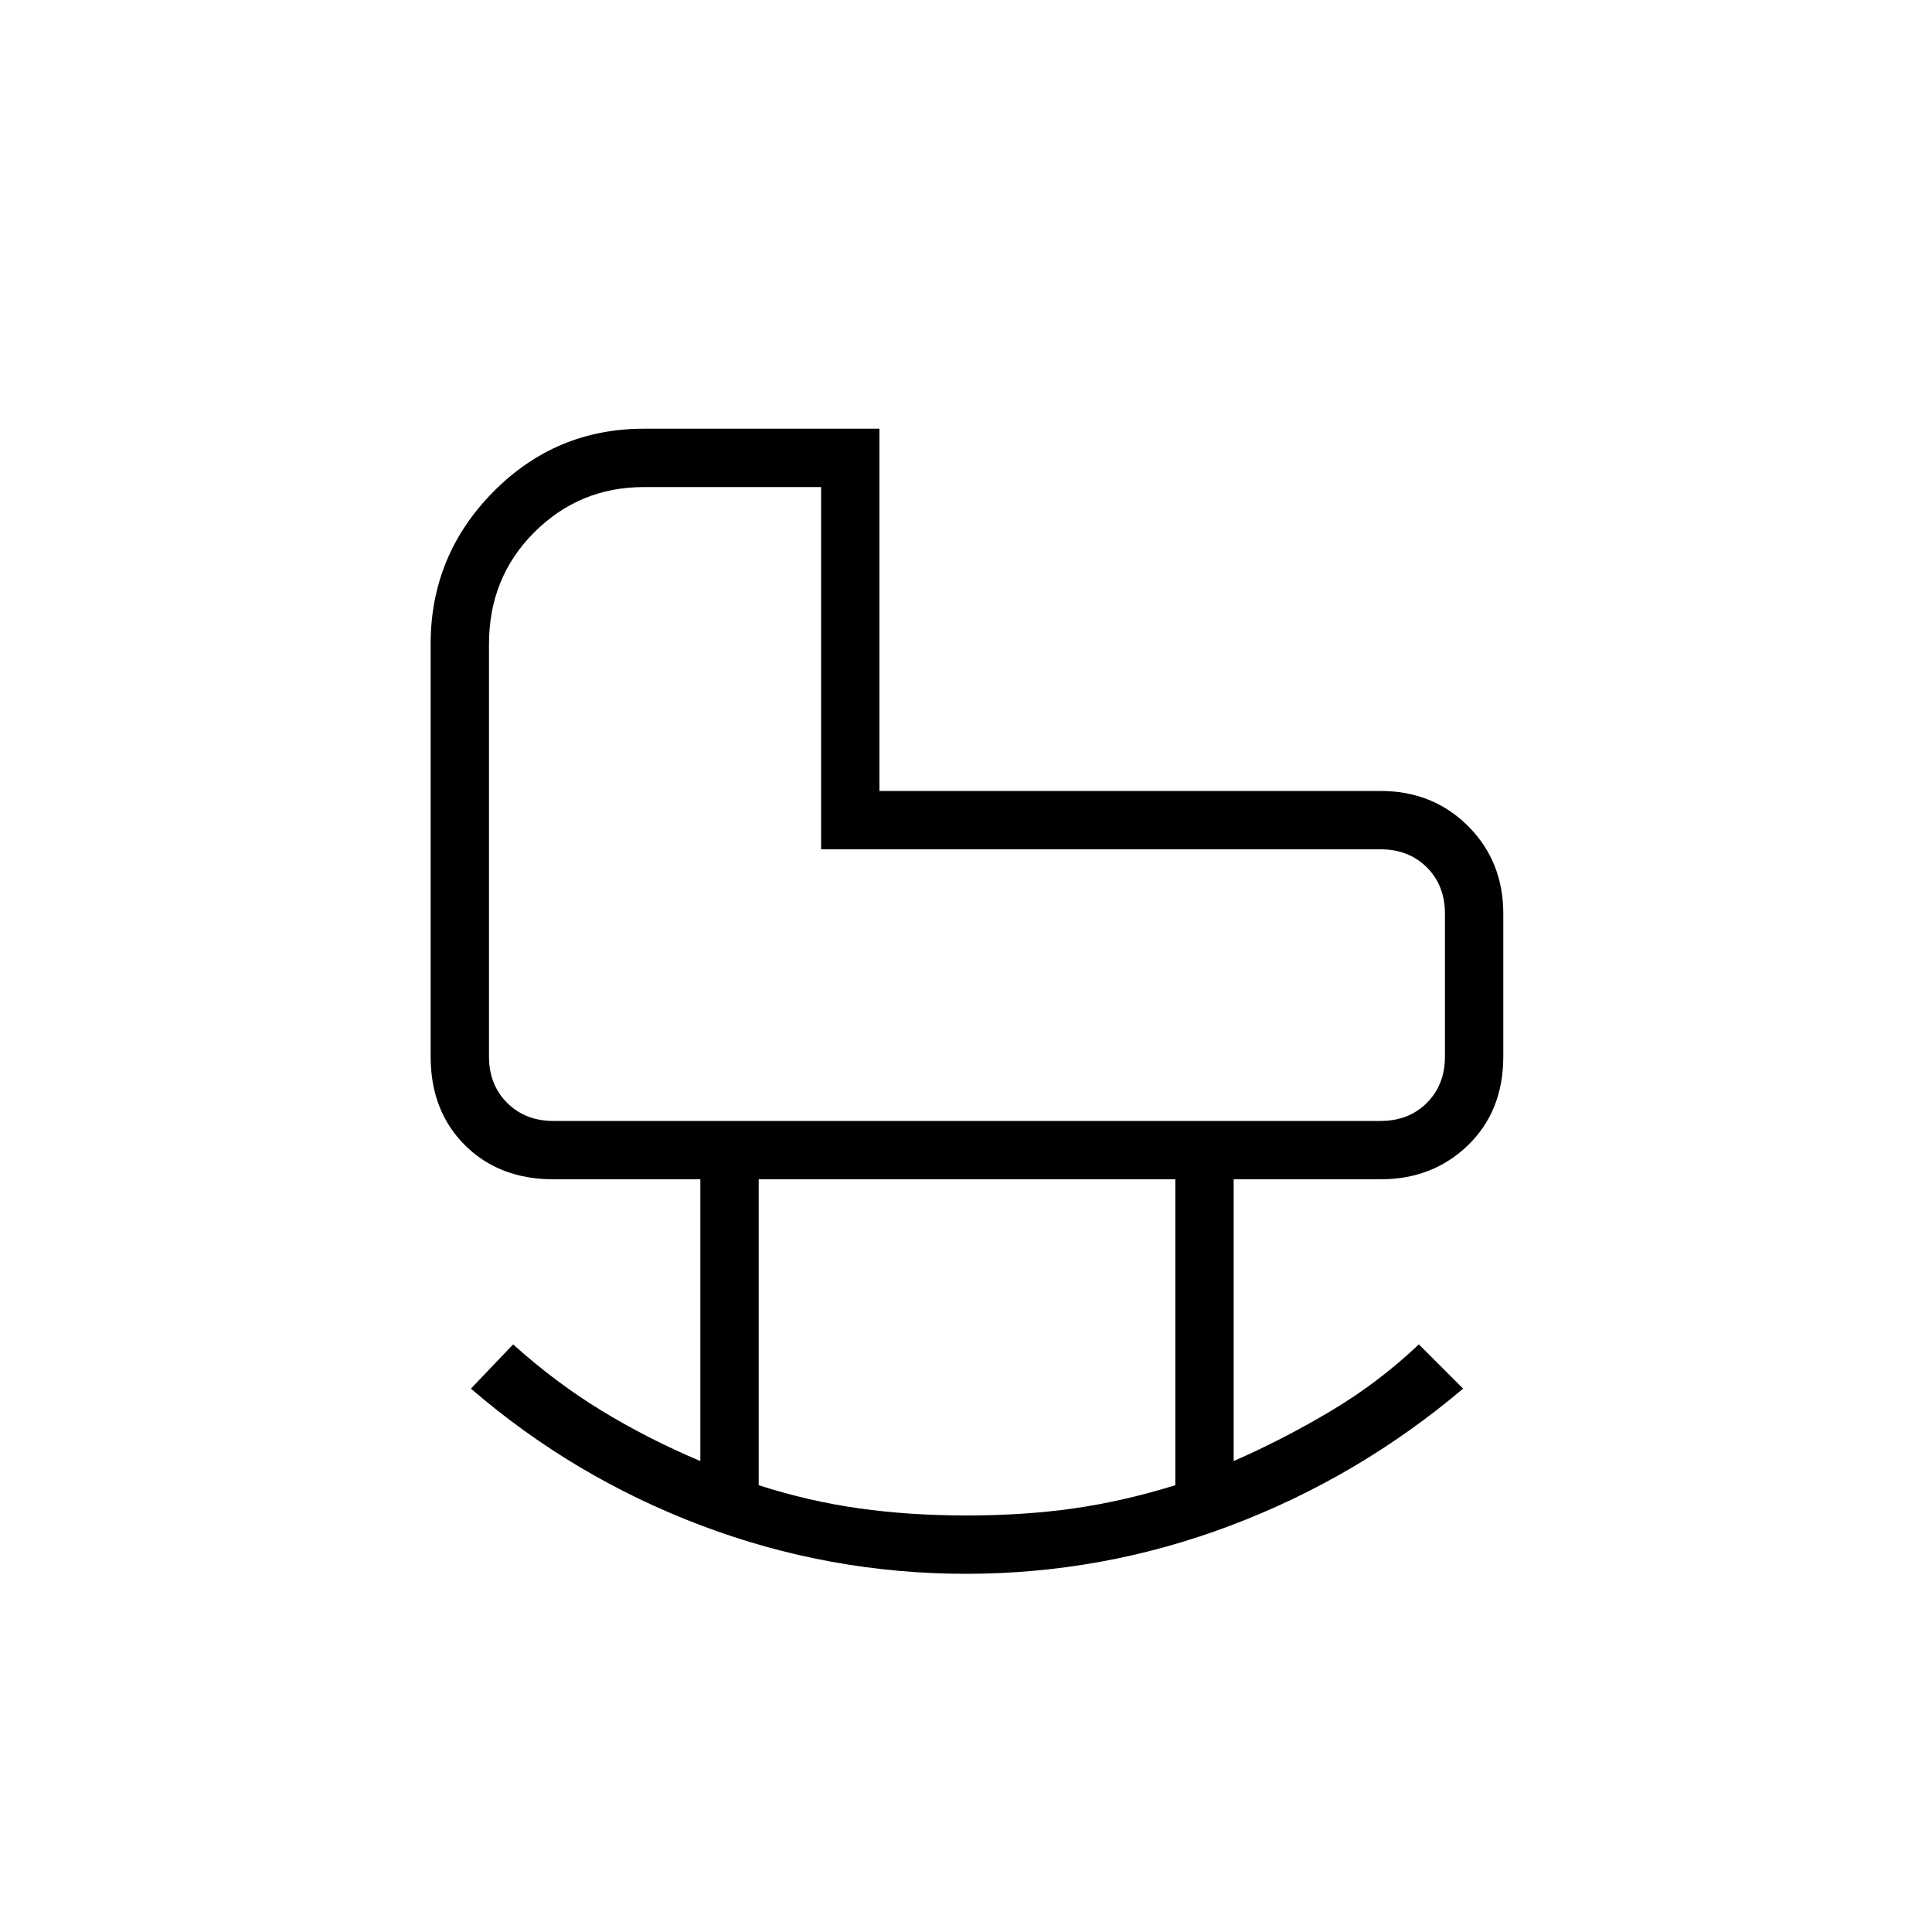 <svg xmlns="http://www.w3.org/2000/svg" height="20" width="20"><path d="M5.729 11.604H14.292Q14.583 11.604 14.771 11.417Q14.958 11.229 14.958 10.938V9.458Q14.958 9.167 14.771 8.979Q14.583 8.792 14.292 8.792H8.5V5.042H6.667Q6 5.042 5.531 5.51Q5.062 5.979 5.062 6.667V10.938Q5.062 11.229 5.25 11.417Q5.438 11.604 5.729 11.604ZM10 15.688Q10.604 15.688 11.115 15.615Q11.625 15.542 12.167 15.375V12.208H7.854V15.375Q8.375 15.542 8.896 15.615Q9.417 15.688 10 15.688ZM10 16.292Q8.583 16.292 7.26 15.792Q5.938 15.292 4.875 14.375L5.312 13.917Q5.75 14.312 6.229 14.604Q6.708 14.896 7.25 15.125V12.208H5.729Q5.167 12.208 4.812 11.854Q4.458 11.5 4.458 10.938V6.667Q4.458 5.75 5.104 5.094Q5.75 4.438 6.667 4.438H9.104V8.188H14.292Q14.833 8.188 15.198 8.552Q15.562 8.917 15.562 9.458V10.938Q15.562 11.5 15.198 11.854Q14.833 12.208 14.292 12.208H12.771V15.125Q13.292 14.896 13.781 14.604Q14.271 14.312 14.688 13.917L15.146 14.375Q14.062 15.292 12.74 15.792Q11.417 16.292 10 16.292ZM10 8.333Q10 8.333 10 8.333Q10 8.333 10 8.333Q10 8.333 10 8.333Q10 8.333 10 8.333Q10 8.333 10 8.333Q10 8.333 10 8.333Q10 8.333 10 8.333Q10 8.333 10 8.333Z"/></svg>